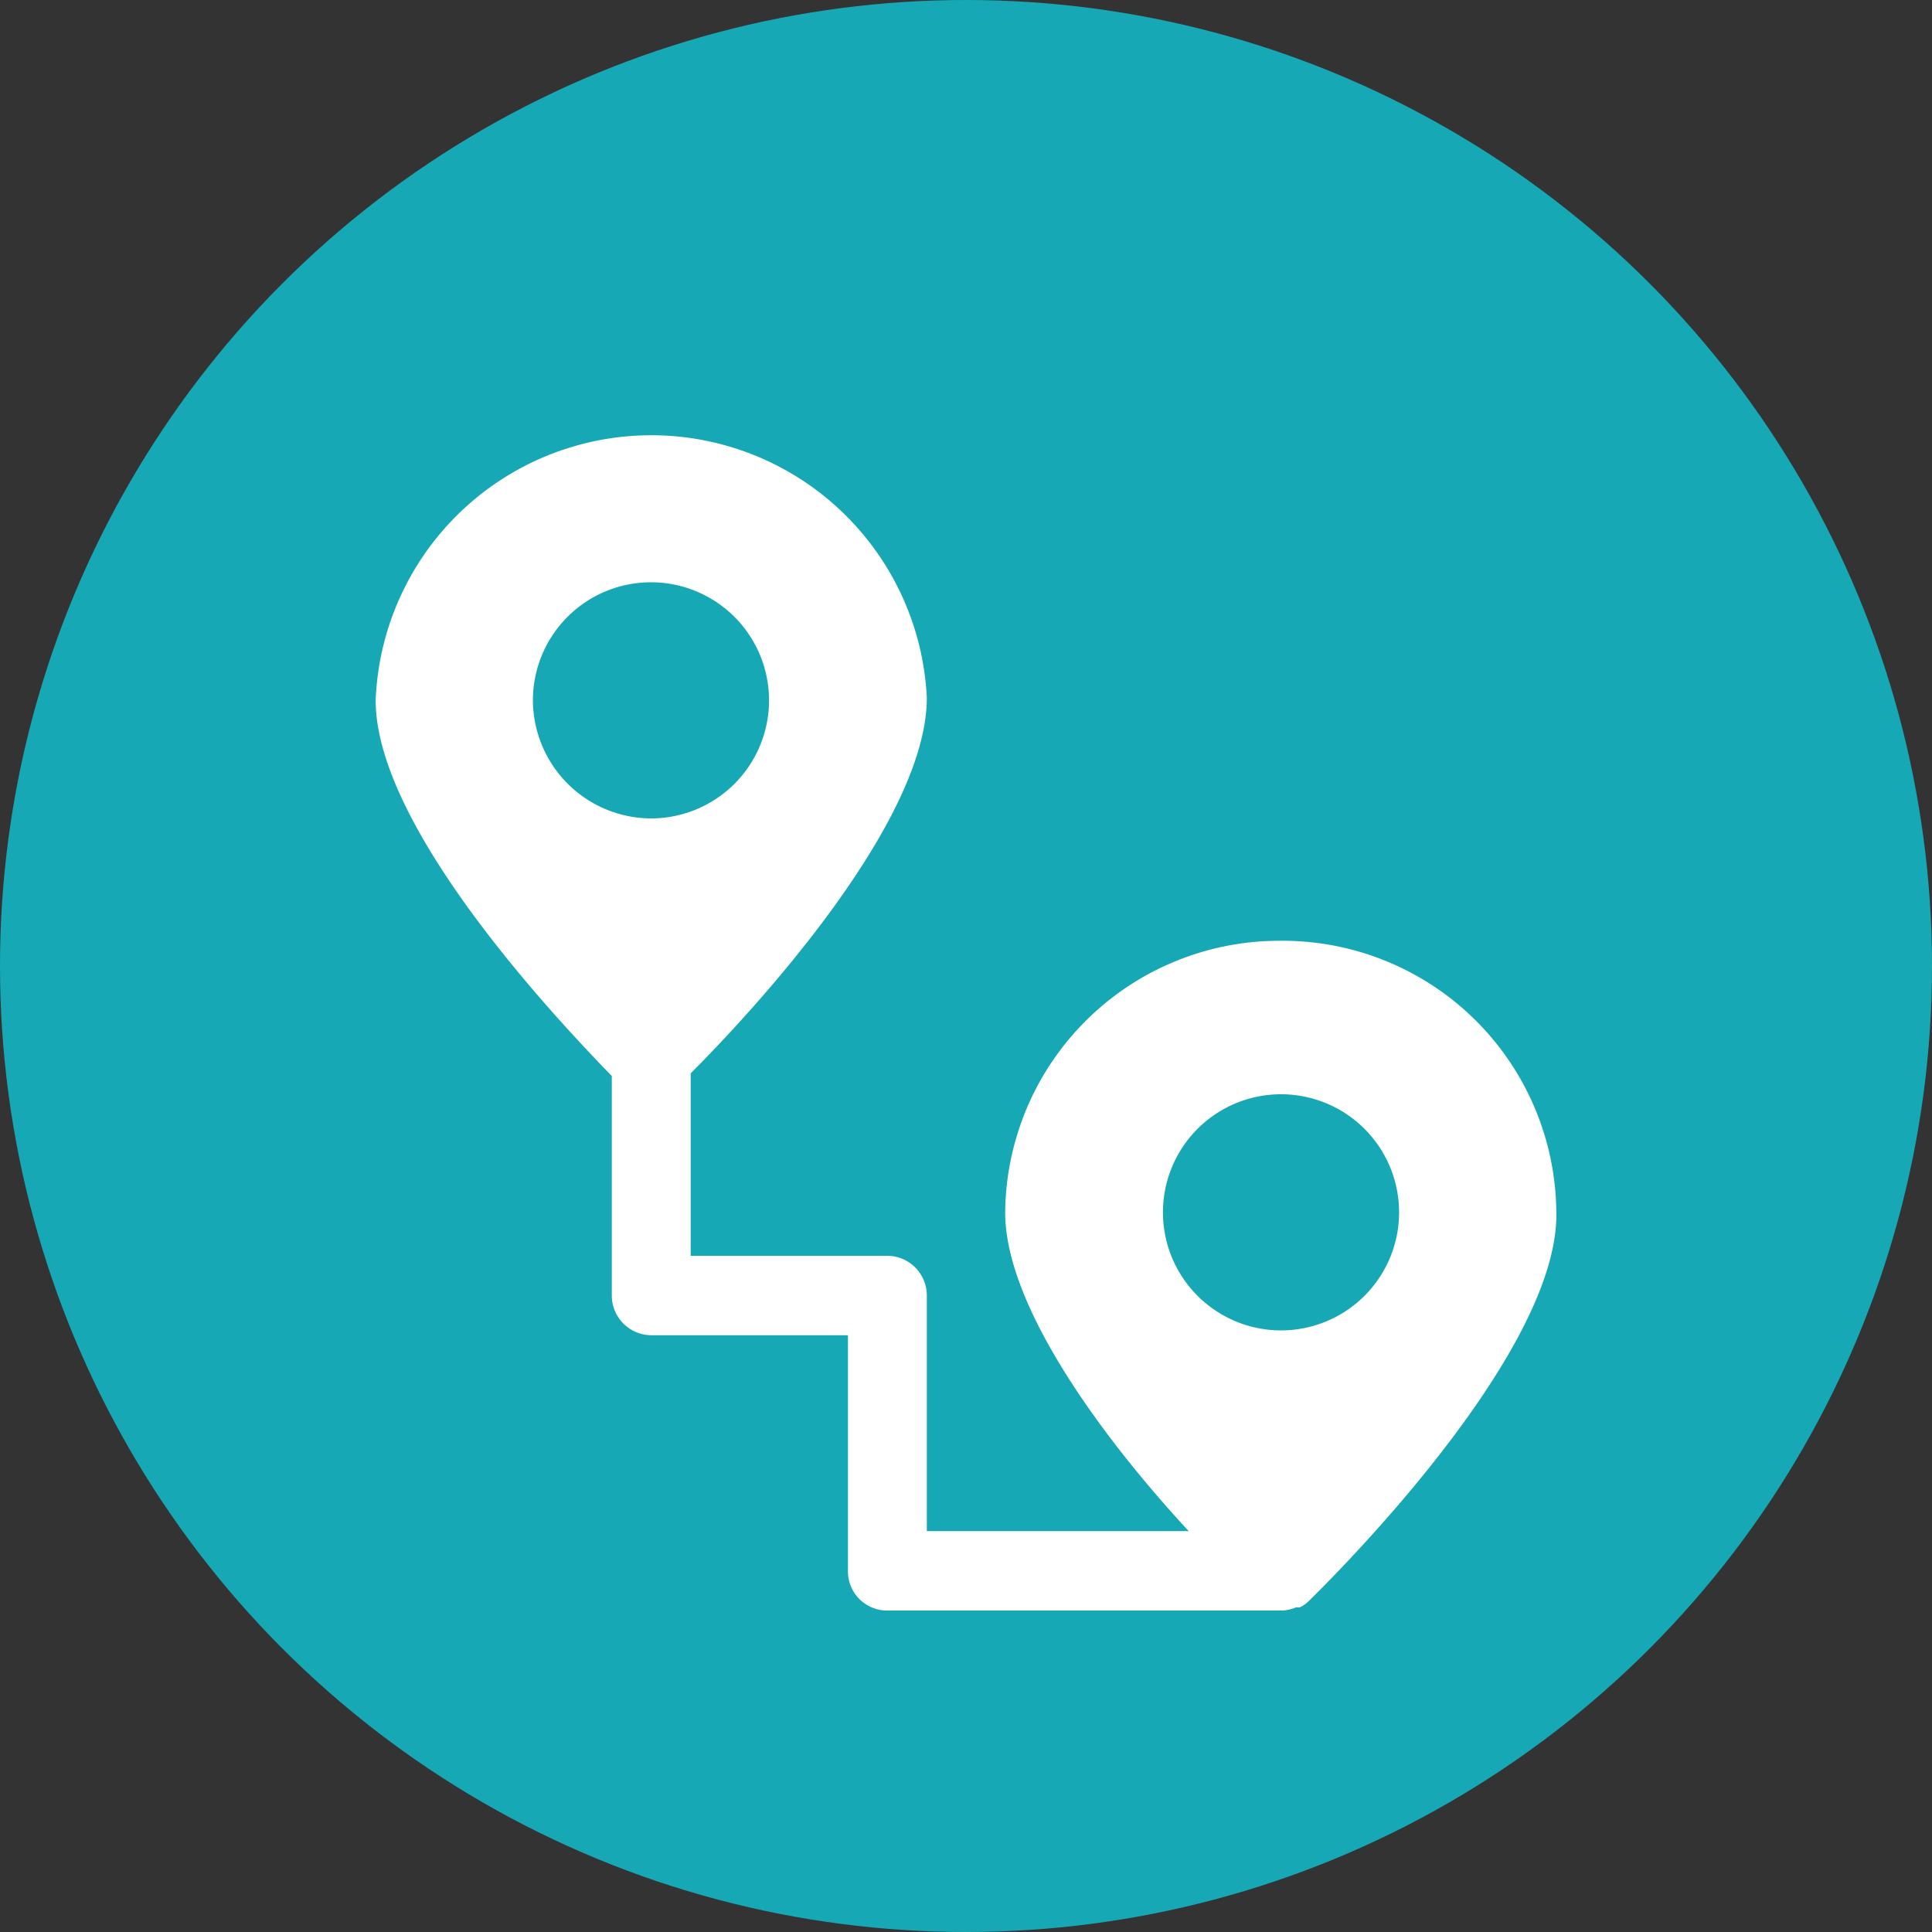 <svg xmlns="http://www.w3.org/2000/svg" viewBox="0 0 36 36"><rect x="0" y="0" width="36" height="36" fill="#333333" stroke="none"/><defs><style>.cls-1{fill:#17a8b5;}.cls-2{fill:#fff;}</style></defs><title>ic_nearshore</title><g id="Layer_2" data-name="Layer 2"><g id="Layer_1-2" data-name="Layer 1"><circle class="cls-1" cx="18" cy="18" r="18"/><path class="cls-2" d="M23.87,17.53a5.11,5.11,0,0,0-5.14,5.06c0,1.84,2,4.41,3.42,5.94H17.27v-4.4a.74.74,0,0,0-.74-.73H12.87V20c1-1,4.4-4.6,4.4-7A5.14,5.14,0,0,0,7,13.05c0,2.39,3.43,6,4.4,7v4.09a.74.74,0,0,0,.73.74H15.8v4.4a.73.73,0,0,0,.73.73h7.34a.71.71,0,0,0,.28-.06l.07,0a.57.57,0,0,0,.16-.11c.47-.46,4.62-4.58,4.62-7.2A5.1,5.1,0,0,0,23.87,17.53ZM9.93,13.05a2.2,2.2,0,1,1,2.2,2.2A2.21,2.21,0,0,1,9.93,13.05ZM23.87,24.79a2.2,2.2,0,1,1,2.2-2.2A2.2,2.2,0,0,1,23.87,24.79Z"/></g></g></svg>